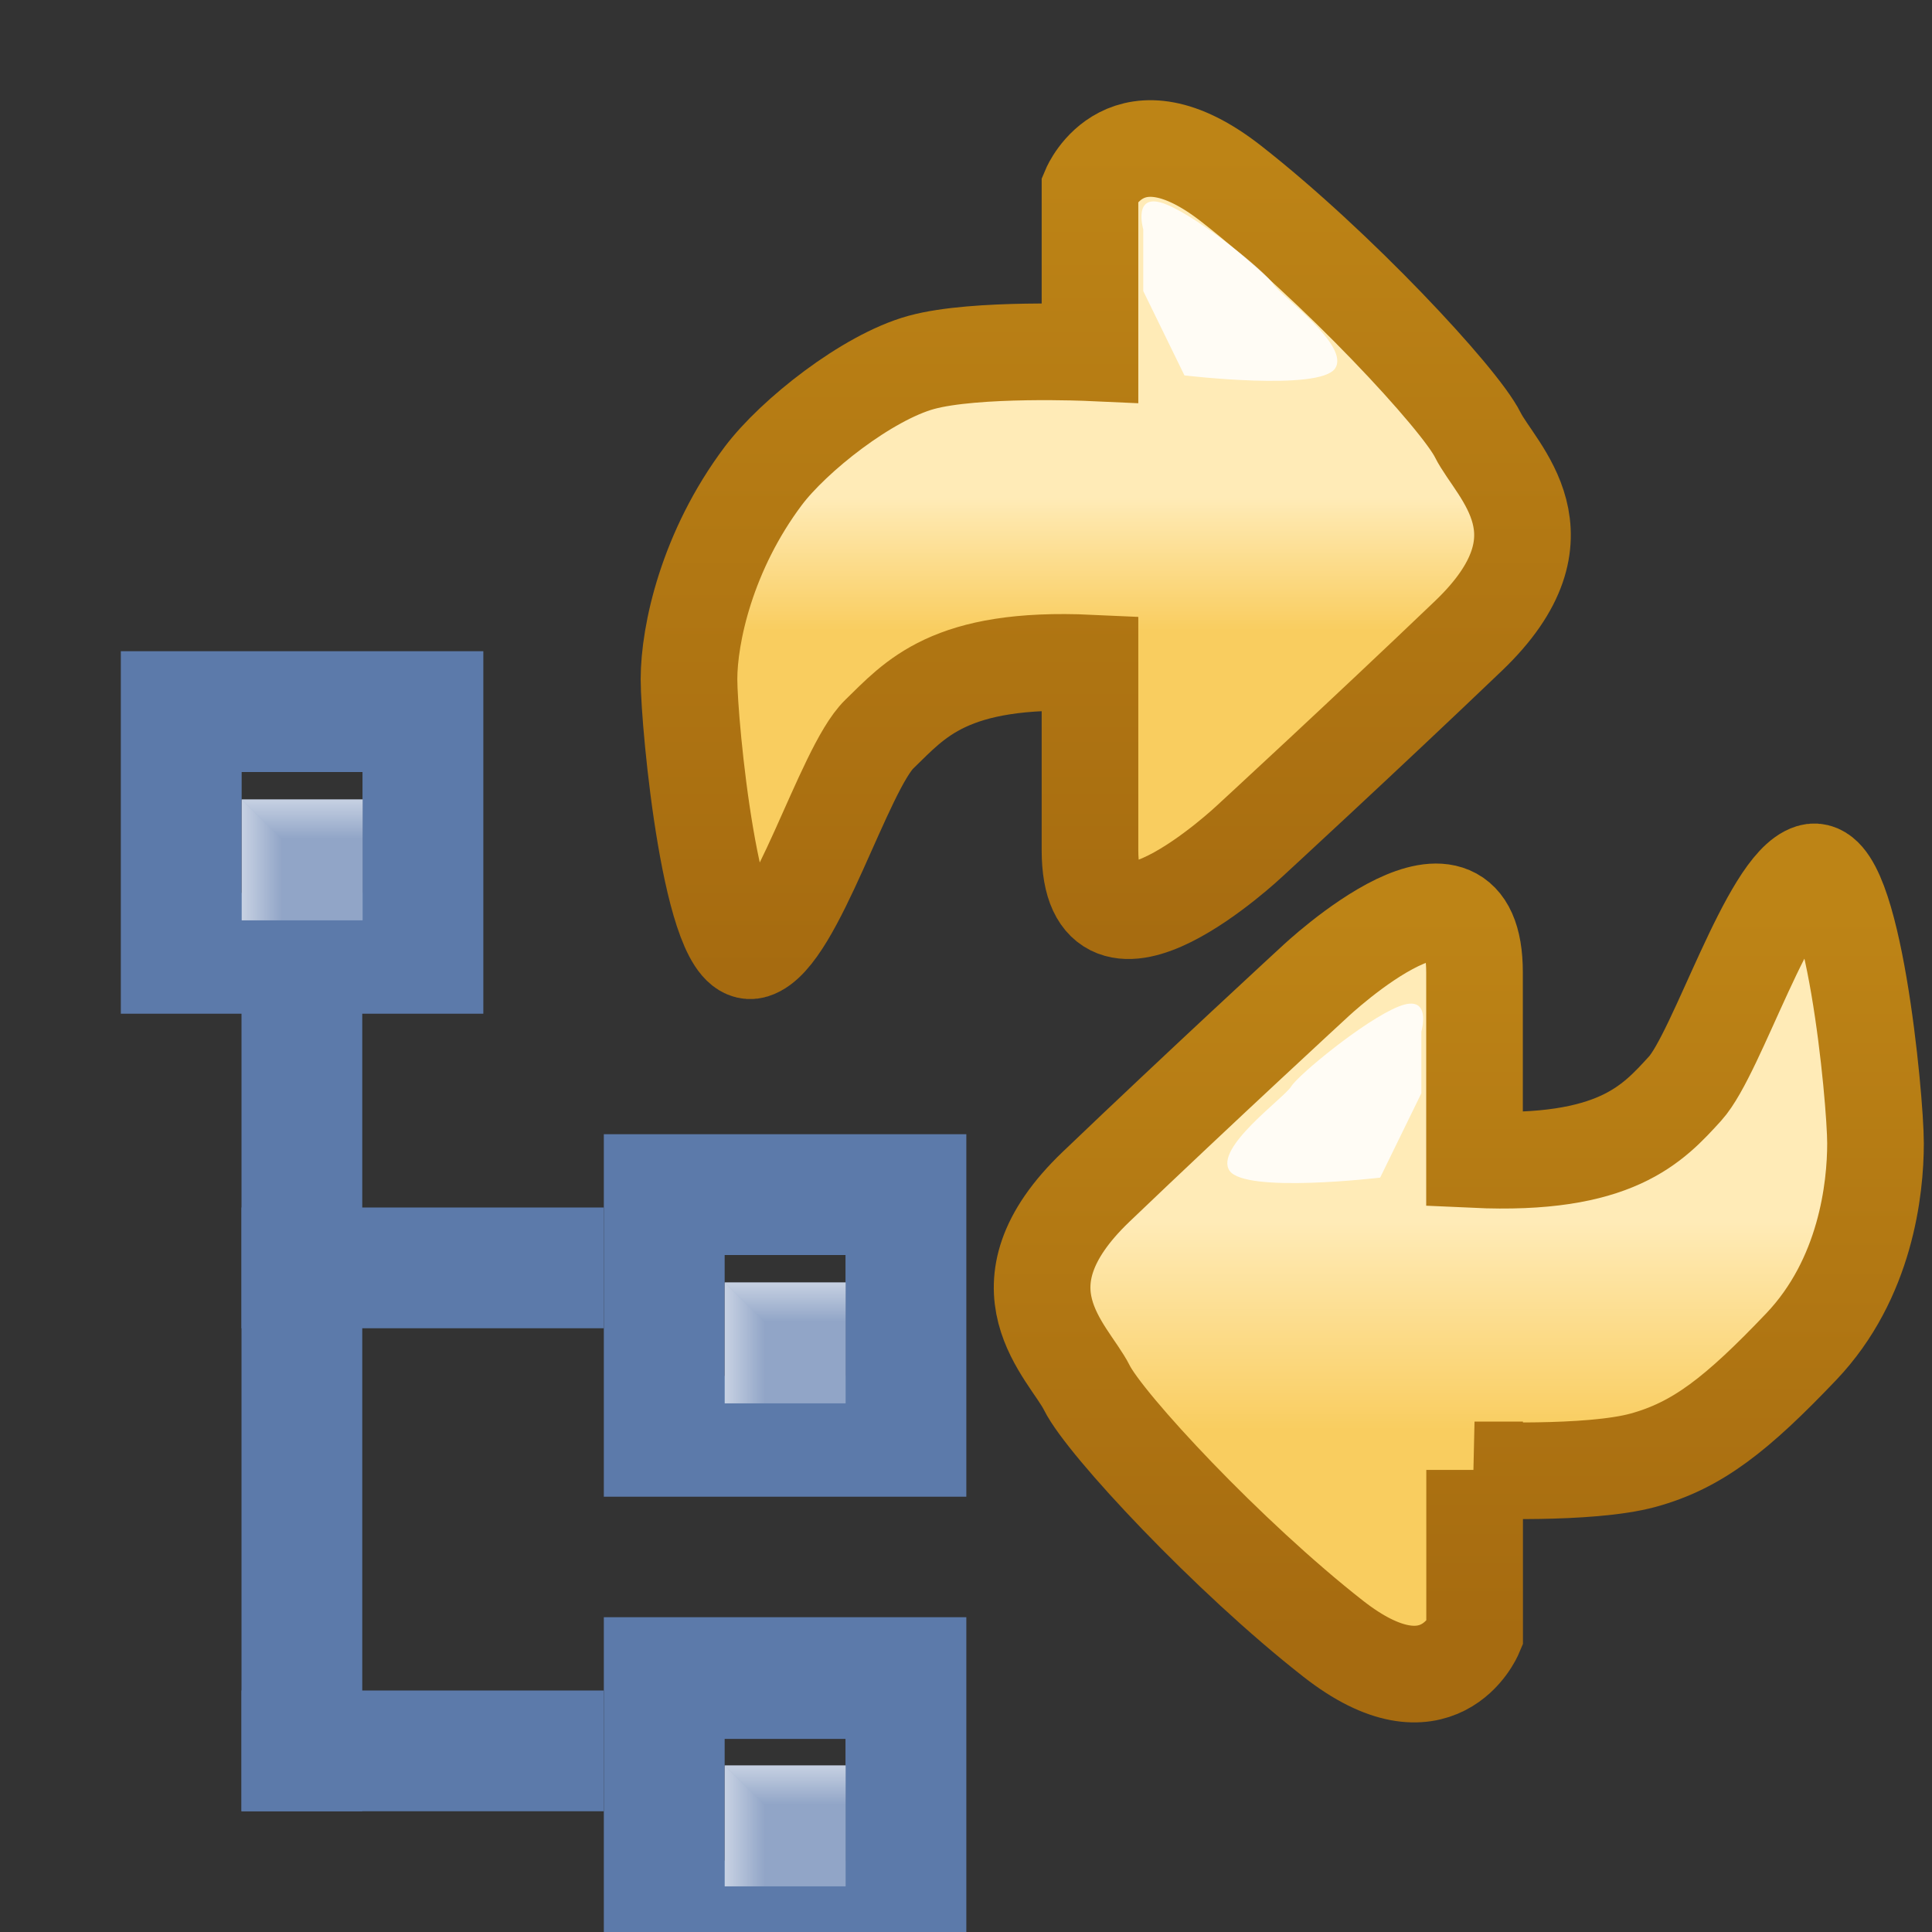 <svg xmlns="http://www.w3.org/2000/svg" xmlns:svg="http://www.w3.org/2000/svg" xmlns:xlink="http://www.w3.org/1999/xlink" id="svg2" width="16" height="16" version="1.1"><rect width="100%" height="100%" fill="#333333" stroke="none"/><defs id="defs4"><linearGradient id="linearGradient4871"><stop style="stop-color:#fff;stop-opacity:1" id="stop4873" offset="0"/><stop style="stop-color:#fff;stop-opacity:0" id="stop4875" offset="1"/></linearGradient><linearGradient id="linearGradient4877" x1="3" x2="4" y1="1045.862" y2="1045.862" gradientUnits="userSpaceOnUse" xlink:href="#linearGradient4871"/><linearGradient id="linearGradient4879" x1="4.5" x2="4.5" y1="1044.347" y2="1045.343" gradientUnits="userSpaceOnUse" xlink:href="#linearGradient4871"/><linearGradient id="linearGradient4877-1" x1="3" x2="4" y1="1045.862" y2="1045.862" gradientUnits="userSpaceOnUse" xlink:href="#linearGradient4871-7"/><linearGradient id="linearGradient4871-7"><stop style="stop-color:#fff;stop-opacity:1" id="stop4873-4" offset="0"/><stop style="stop-color:#fff;stop-opacity:0" id="stop4875-0" offset="1"/></linearGradient><linearGradient id="linearGradient4879-9" x1="4.5" x2="4.5" y1="1044.347" y2="1045.343" gradientUnits="userSpaceOnUse" xlink:href="#linearGradient4871-7"/><linearGradient id="linearGradient4877-1-7" x1="3" x2="4" y1="1045.862" y2="1045.862" gradientUnits="userSpaceOnUse" xlink:href="#linearGradient4871-7-1"/><linearGradient id="linearGradient4871-7-1"><stop style="stop-color:#fff;stop-opacity:1" id="stop4873-4-1" offset="0"/><stop style="stop-color:#fff;stop-opacity:0" id="stop4875-0-5" offset="1"/></linearGradient><linearGradient id="linearGradient4879-9-2" x1="4.5" x2="4.5" y1="1044.347" y2="1045.343" gradientUnits="userSpaceOnUse" xlink:href="#linearGradient4871-7-1"/><linearGradient id="linearGradient7134"><stop id="stop7136" offset="0" style="stop-color:#bd8416;stop-opacity:1"/><stop id="stop7138" offset="1" style="stop-color:#a66b10;stop-opacity:1"/></linearGradient><linearGradient id="linearGradient7608-3-3" x1="22.519" x2="22.519" y1="1042.028" y2="1040.735" gradientUnits="userSpaceOnUse" xlink:href="#linearGradient7584-5-1"/><linearGradient id="linearGradient7584-5-1"><stop id="stop7586-4-6" offset="0" style="stop-color:#f9cd5f;stop-opacity:1"/><stop id="stop7588-5-8" offset="1" style="stop-color:#ffebb7;stop-opacity:1"/></linearGradient><linearGradient id="linearGradient7610-5-8" x1="23.551" x2="23.551" y1="1037.362" y2="1045.362" gradientUnits="userSpaceOnUse" xlink:href="#linearGradient7134"/><linearGradient id="linearGradient7608-9-7-1" x1="22.931" x2="22.931" y1="1039.698" y2="1041.736" gradientUnits="userSpaceOnUse" xlink:href="#linearGradient7584-5-1"/><linearGradient id="linearGradient7140" x1="25.363" x2="25.363" y1="1044.731" y2="1037.731" gradientUnits="userSpaceOnUse" xlink:href="#linearGradient7134"/></defs><g id="layer1" transform="translate(0,-1036.362)" style="display:inline"><g id="g5029" transform="matrix(0.596,0,0,0.596,-0.574,420.316)"><path id="rect4035-17" d="m 2.642,1042.683 v 5.037 H 7.679 v -5.037 z m 1.679,1.679 H 6 v 1.679 H 4.321 Z" style="display:inline;fill:#5c7aaa;fill-opacity:1;stroke:none"/><g id="g4094" transform="matrix(0.56,0,0,0.56,2.642,459.9)"><rect style="display:inline;fill:#91a5c7;fill-opacity:1;stroke:none" id="rect4035-1-1" width="3" height="3" x="3" y="1044.362"/><path style="display:inline;opacity:.5;fill:url(#linearGradient4877);fill-opacity:1;stroke:none" id="rect4035-1-7-1" d="m 3,1044.362 1,1 v 2 H 3 Z"/><path style="display:inline;opacity:.5;fill:url(#linearGradient4879);fill-opacity:1;stroke:none" id="rect4035-1-7-4-5" d="m 3,1044.362 1,1 h 2 v -1 z"/></g></g><g style="display:inline" id="g5029-8" transform="matrix(0.596,0,0,0.596,3.426,424.316)"><path id="rect4035-17-2" d="m 2.642,1042.683 v 5.037 H 7.679 v -5.037 z m 1.679,1.679 H 6 v 1.679 H 4.321 Z" style="display:inline;fill:#5c7aaa;fill-opacity:1;stroke:none"/><g id="g4094-4" transform="matrix(0.56,0,0,0.56,2.642,459.9)"><rect style="display:inline;fill:#91a5c7;fill-opacity:1;stroke:none" id="rect4035-1-1-5" width="3" height="3" x="3" y="1044.362"/><path style="display:inline;opacity:.5;fill:url(#linearGradient4877-1);fill-opacity:1;stroke:none" id="rect4035-1-7-1-5" d="m 3,1044.362 1,1 v 2 H 3 Z"/><path style="display:inline;opacity:.5;fill:url(#linearGradient4879-9);fill-opacity:1;stroke:none" id="rect4035-1-7-4-5-1" d="m 3,1044.362 1,1 h 2 v -1 z"/></g></g><g style="display:inline" id="g5029-8-7" transform="matrix(0.596,0,0,0.596,3.426,428.316)"><path id="rect4035-17-2-6" d="m 2.642,1042.683 v 5.037 H 7.679 v -5.037 z m 1.679,1.691 h 1.679 v 1.691 H 4.321 Z" style="display:inline;fill:#5c7aaa;fill-opacity:1;stroke:none"/><g id="g4094-4-1" transform="matrix(0.56,0,0,0.56,2.642,459.9)"><rect style="display:inline;fill:#91a5c7;fill-opacity:1;stroke:none" id="rect4035-1-1-5-4" width="3" height="3" x="3" y="1044.362"/><path style="display:inline;opacity:.5;fill:url(#linearGradient4877-1-7);fill-opacity:1;stroke:none" id="rect4035-1-7-1-5-2" d="m 3,1044.362 1,1 v 2 H 3 Z"/><path style="display:inline;opacity:.5;fill:url(#linearGradient4879-9-2);fill-opacity:1;stroke:none" id="rect4035-1-7-4-5-1-3" d="m 3,1044.362 1,1 h 2 v -1 z"/></g></g><path style="display:inline;fill:#5c7aaa;fill-opacity:1;stroke:none" id="rect4035-1-1-5-2" d="m 2,1044.362 h 1 v 7 H 2 Z"/><path style="display:inline;fill:#5c7aaa;fill-opacity:1;stroke:none" id="rect4035-1-1-5-2-2" d="m 2,1046.362 h 3 v 1 H 2 Z"/><path style="display:inline;fill:#5c7aaa;fill-opacity:1;stroke:none" id="rect4035-1-1-5-2-2-1" d="m 2,1050.362 h 3 v 1 H 2 Z"/><g style="display:inline;stroke-width:1.169" id="g7604" transform="matrix(-0.855,0,0,0.855,29.192,150.66)"><path id="path7582" d="m 23.585,1039.325 v -1.591 c 0,0 -0.354,-0.84 -1.37,-0.044 -1.016,0.795 -2.21,2.077 -2.386,2.431 -0.177,0.354 -0.928,0.972 0.088,1.945 1.016,0.972 2.121,1.989 2.121,1.989 0,0 1.547,1.458 1.547,0.088 0,-1.37 0,-1.812 0,-1.812 1.366,-0.063 1.695,0.355 2.04,0.688 0.345,0.334 0.812,1.969 1.219,2.094 0.406,0.125 0.625,-2.188 0.625,-2.625 0,-0.438 -0.175,-1.244 -0.719,-1.969 -0.294,-0.391 -1.007,-0.956 -1.531,-1.1 -0.525,-0.144 -1.634,-0.094 -1.634,-0.094 z" style="fill:url(#linearGradient7608-3-3);fill-opacity:1;stroke:url(#linearGradient7610-5-8);stroke-width:.936;stroke-linecap:butt;stroke-linejoin:miter;stroke-miterlimit:4;stroke-dasharray:none;stroke-opacity:1"/><path id="path7602" d="M 23.069,2.366 V 1.769 c 0,0 0.11,-0.376 -0.221,-0.243 -0.331,0.133 -0.972,0.663 -1.039,0.773 -0.066,0.11 -0.751,0.597 -0.597,0.818 0.155,0.221 1.458,0.066 1.458,0.066 z" transform="translate(0,1036.362)" style="opacity:.857;fill:#fff;fill-opacity:1;stroke:none;stroke-width:1.169"/></g><g style="display:inline;stroke-width:1.169" id="g7604-6" transform="matrix(0.855,0,0,-0.855,-7.953,1937.158)"><path id="path7582-7" d="m 23.585,1039.325 v -1.591 c 0,0 -0.354,-0.84 -1.37,-0.044 -1.016,0.795 -2.21,2.077 -2.386,2.431 -0.177,0.354 -0.928,0.972 0.088,1.945 1.016,0.972 2.121,1.989 2.121,1.989 0,0 0.404,0.381 0.799,0.571 0.378,0.181 0.747,0.187 0.747,-0.483 0,-1.37 0,-1.812 0,-1.812 1.366,-0.063 1.727,0.345 2.04,0.688 0.312,0.344 0.812,1.969 1.219,2.094 0.406,0.125 0.625,-2.188 0.625,-2.625 0,-0.438 -0.094,-1.312 -0.719,-1.969 -0.625,-0.656 -1.007,-0.956 -1.531,-1.1 -0.525,-0.144 -1.634,-0.094 -1.634,-0.094 z" style="fill:url(#linearGradient7608-9-7-1);fill-opacity:1;stroke:url(#linearGradient7140);stroke-width:.936;stroke-linecap:butt;stroke-linejoin:miter;stroke-miterlimit:4;stroke-dasharray:none;stroke-opacity:1"/><path id="path7602-2" d="m 23.069,1042.973 v 0.597 c 0,0 0.11,0.376 -0.221,0.243 -0.331,-0.133 -0.972,-0.663 -1.039,-0.773 -0.066,-0.111 -0.751,-0.597 -0.597,-0.818 0.155,-0.221 1.458,-0.066 1.458,-0.066 z" style="opacity:.857;fill:#fff;fill-opacity:1;stroke:none;stroke-width:1.169"/></g></g></svg>